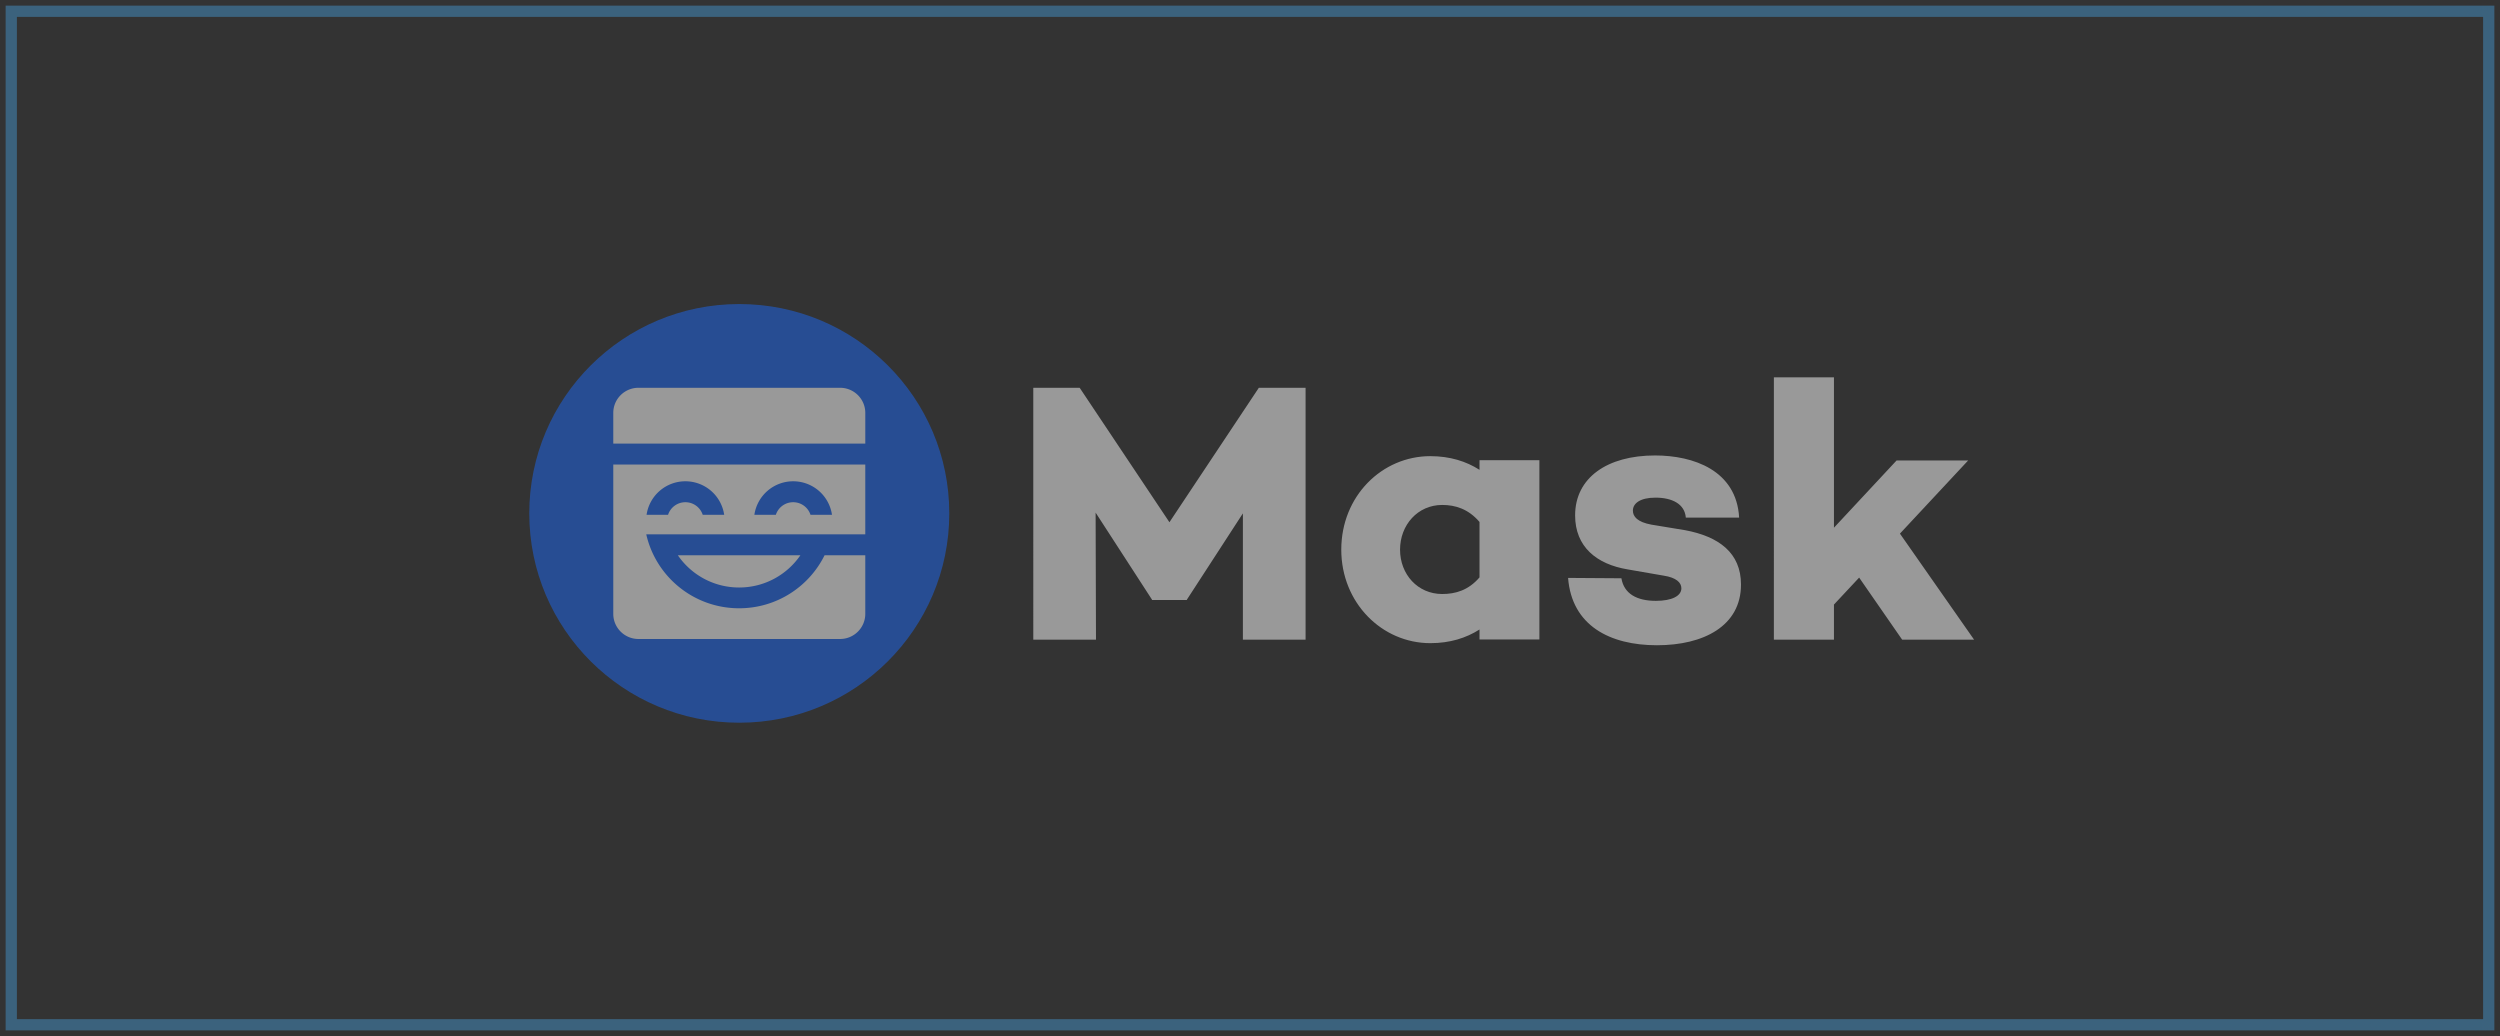 <svg xmlns="http://www.w3.org/2000/svg" width="222" height="92" fill="none"><rect width="100%" height="100%" fill="#333333" stroke="none"/><path stroke="#3b627d" d="M1 1h220v90H1z"/><g opacity=".5"><path d="M65.648 64.176c10.299 0 18.648-8.322 18.648-18.588S75.947 27 65.648 27 47 35.322 47 45.588s8.349 18.588 18.648 18.588z" fill="#1c68f3"/><g fill="#fff"><path fill-rule="evenodd" d="M76.837 41.251v6.196H58.189h0-.802c.849 3.759 4.219 6.568 8.247 6.568 3.33 0 6.211-1.919 7.589-4.709h3.614v5.205c0 1.232-1.002 2.231-2.238 2.231H56.697c-1.236 0-2.238-.999-2.238-2.231V41.251h22.378zm-5.761 8.055c-1.187 1.73-3.181 2.864-5.442 2.864s-4.256-1.135-5.442-2.864h10.885zm-10.214-6.568a3.48 3.48 0 0 0-3.446 2.974h1.908c.21-.647.819-1.115 1.538-1.115s1.328.468 1.538 1.115h1.907a3.48 3.48 0 0 0-3.446-2.974zm9.573 0a3.48 3.48 0 0 0-3.446 2.974h1.907c.21-.647.819-1.115 1.538-1.115s1.328.468 1.538 1.115h1.908a3.48 3.48 0 0 0-3.446-2.974zm4.165-8.303c1.236 0 2.238.999 2.238 2.23v2.726H54.459v-2.726c0-1.232 1.002-2.23 2.238-2.23h17.902z"/><path d="M146.972 40.445c3.387 0 7.233 1.314 7.463 5.519h-4.734c-.098-1.216-1.216-1.774-2.696-1.774-1.381 0-2.005.526-2.005 1.15 0 .526.394 1.018 1.644 1.248l2.991.493c2.992.559 4.965 2.004 4.965 4.829 0 3.679-3.321 5.388-7.463 5.388-4.176 0-7.562-1.741-7.891-5.979l4.735.033c.23 1.38 1.38 2.004 3.057 2.004 1.414 0 2.269-.427 2.269-1.117 0-.526-.494-.953-1.546-1.117l-3.222-.559c-2.761-.46-4.668-2.004-4.668-4.796 0-3.351 2.86-5.322 7.101-5.322zm-19.956.062c1.739 0 3.183.459 4.365 1.214v-.853h5.317v15.916h-5.317v-.886c-1.182.755-2.626 1.214-4.365 1.214-4.299 0-7.91-3.577-7.91-8.303 0-4.758 3.611-8.303 7.91-8.303zm-31.142-6.072l7.972 11.94 7.939-11.94h4.151v22.368h-5.567V45.586l-4.975 7.664v.033h-3.096v-.033l-5.008-7.73.033 11.282h-5.567V34.435h4.118zm66.981-.929v13.355l5.563-5.972h6.354l-6.057 6.497 6.584 9.417h-6.387l-3.819-5.513-2.238 2.395v3.117h-5.334V33.506h5.334zm-34.789 11.333c-2.166 0-3.741 1.772-3.741 3.971s1.575 3.938 3.741 3.938c1.182 0 2.33-.328 3.315-1.477v-4.922c-.985-1.149-2.133-1.51-3.315-1.51z"/></g></g></svg>